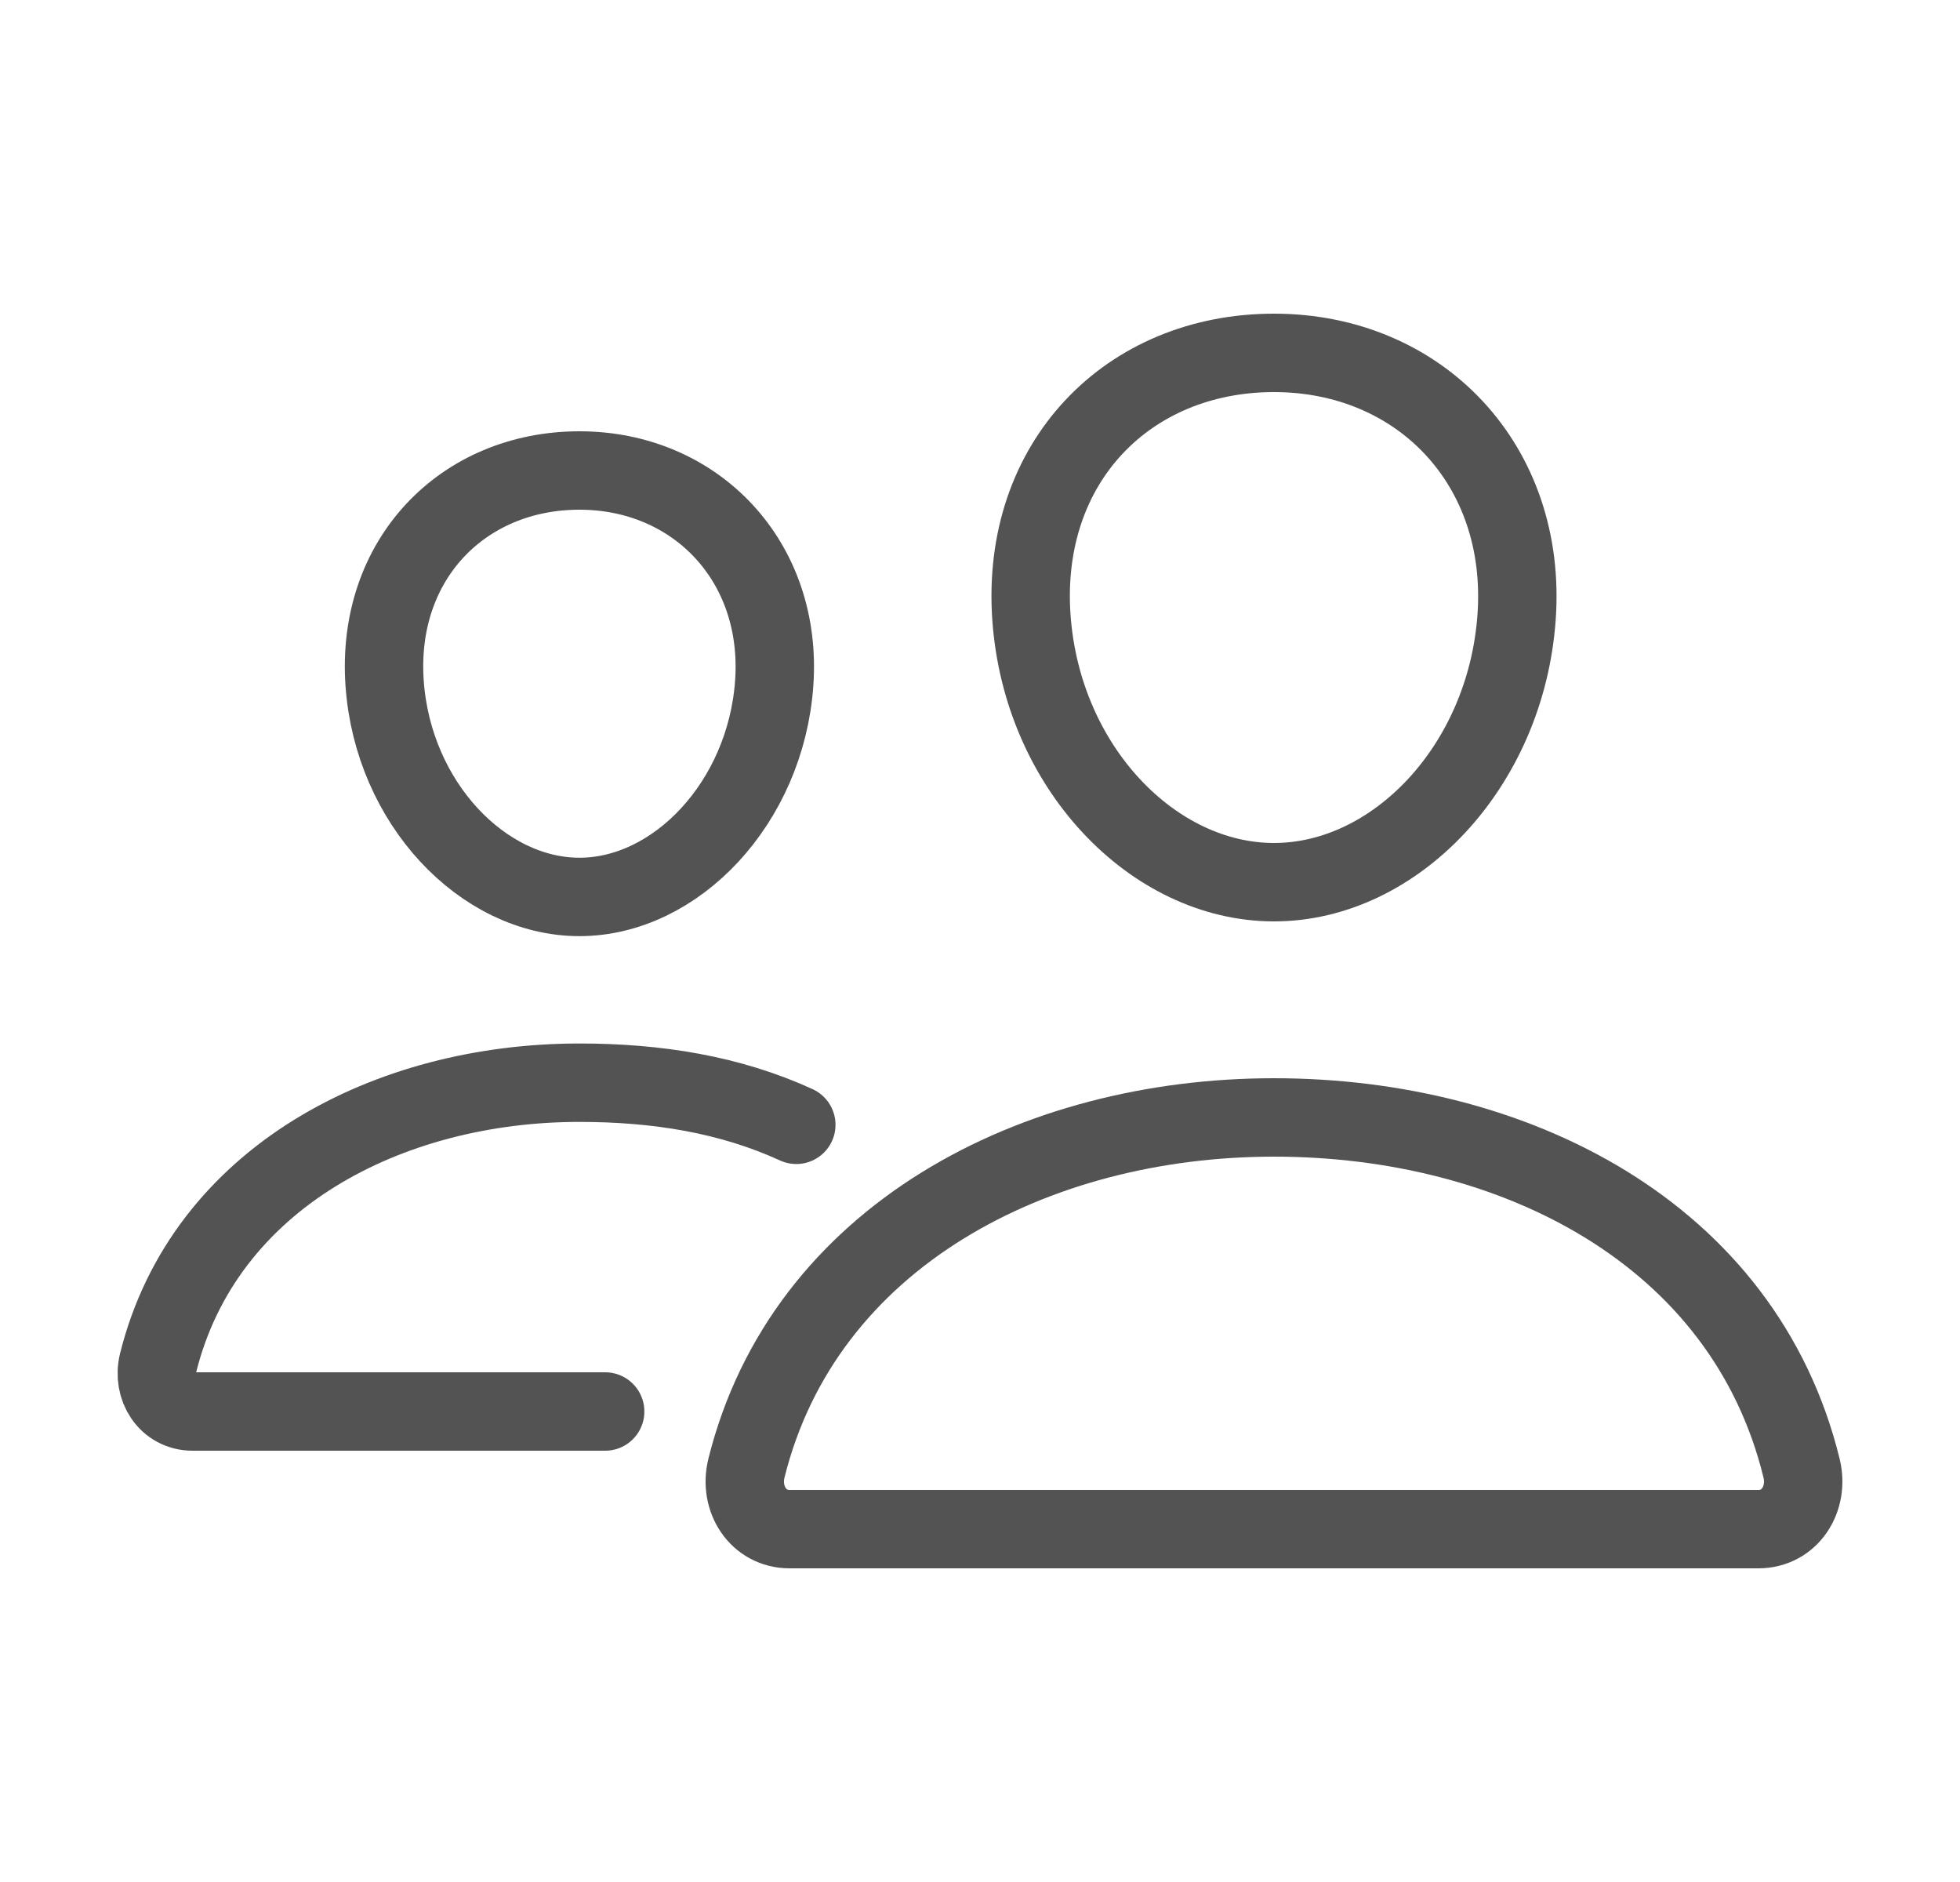 <svg width="25" height="24" viewBox="0 0 25 24" fill="none" xmlns="http://www.w3.org/2000/svg">
<path d="M19.344 7.875C19.206 9.781 17.792 11.25 16.25 11.25C14.708 11.25 13.291 9.782 13.156 7.875C13.016 5.892 14.393 4.5 16.25 4.5C18.108 4.5 19.485 5.928 19.344 7.875Z" stroke="#535353" stroke-linecap="round" stroke-linejoin="round"/>
<path d="M16.25 14.25C13.195 14.25 10.257 15.767 9.521 18.722C9.424 19.113 9.669 19.5 10.071 19.5H22.429C22.831 19.5 23.075 19.113 22.979 18.722C22.243 15.72 19.305 14.25 16.25 14.25Z" stroke="#535353" stroke-miterlimit="10"/>
<path d="M9.875 8.716C9.765 10.238 8.622 11.438 7.391 11.438C6.159 11.438 5.014 10.239 4.906 8.716C4.794 7.132 5.907 6 7.391 6C8.875 6 9.987 7.161 9.875 8.716Z" stroke="#535353" stroke-linecap="round" stroke-linejoin="round"/>
<path d="M10.157 14.344C9.311 13.956 8.379 13.807 7.391 13.807C4.954 13.807 2.605 15.019 2.017 17.379C1.94 17.691 2.135 18 2.456 18H7.719" stroke="#535353" stroke-miterlimit="10" stroke-linecap="round"/>
</svg>
